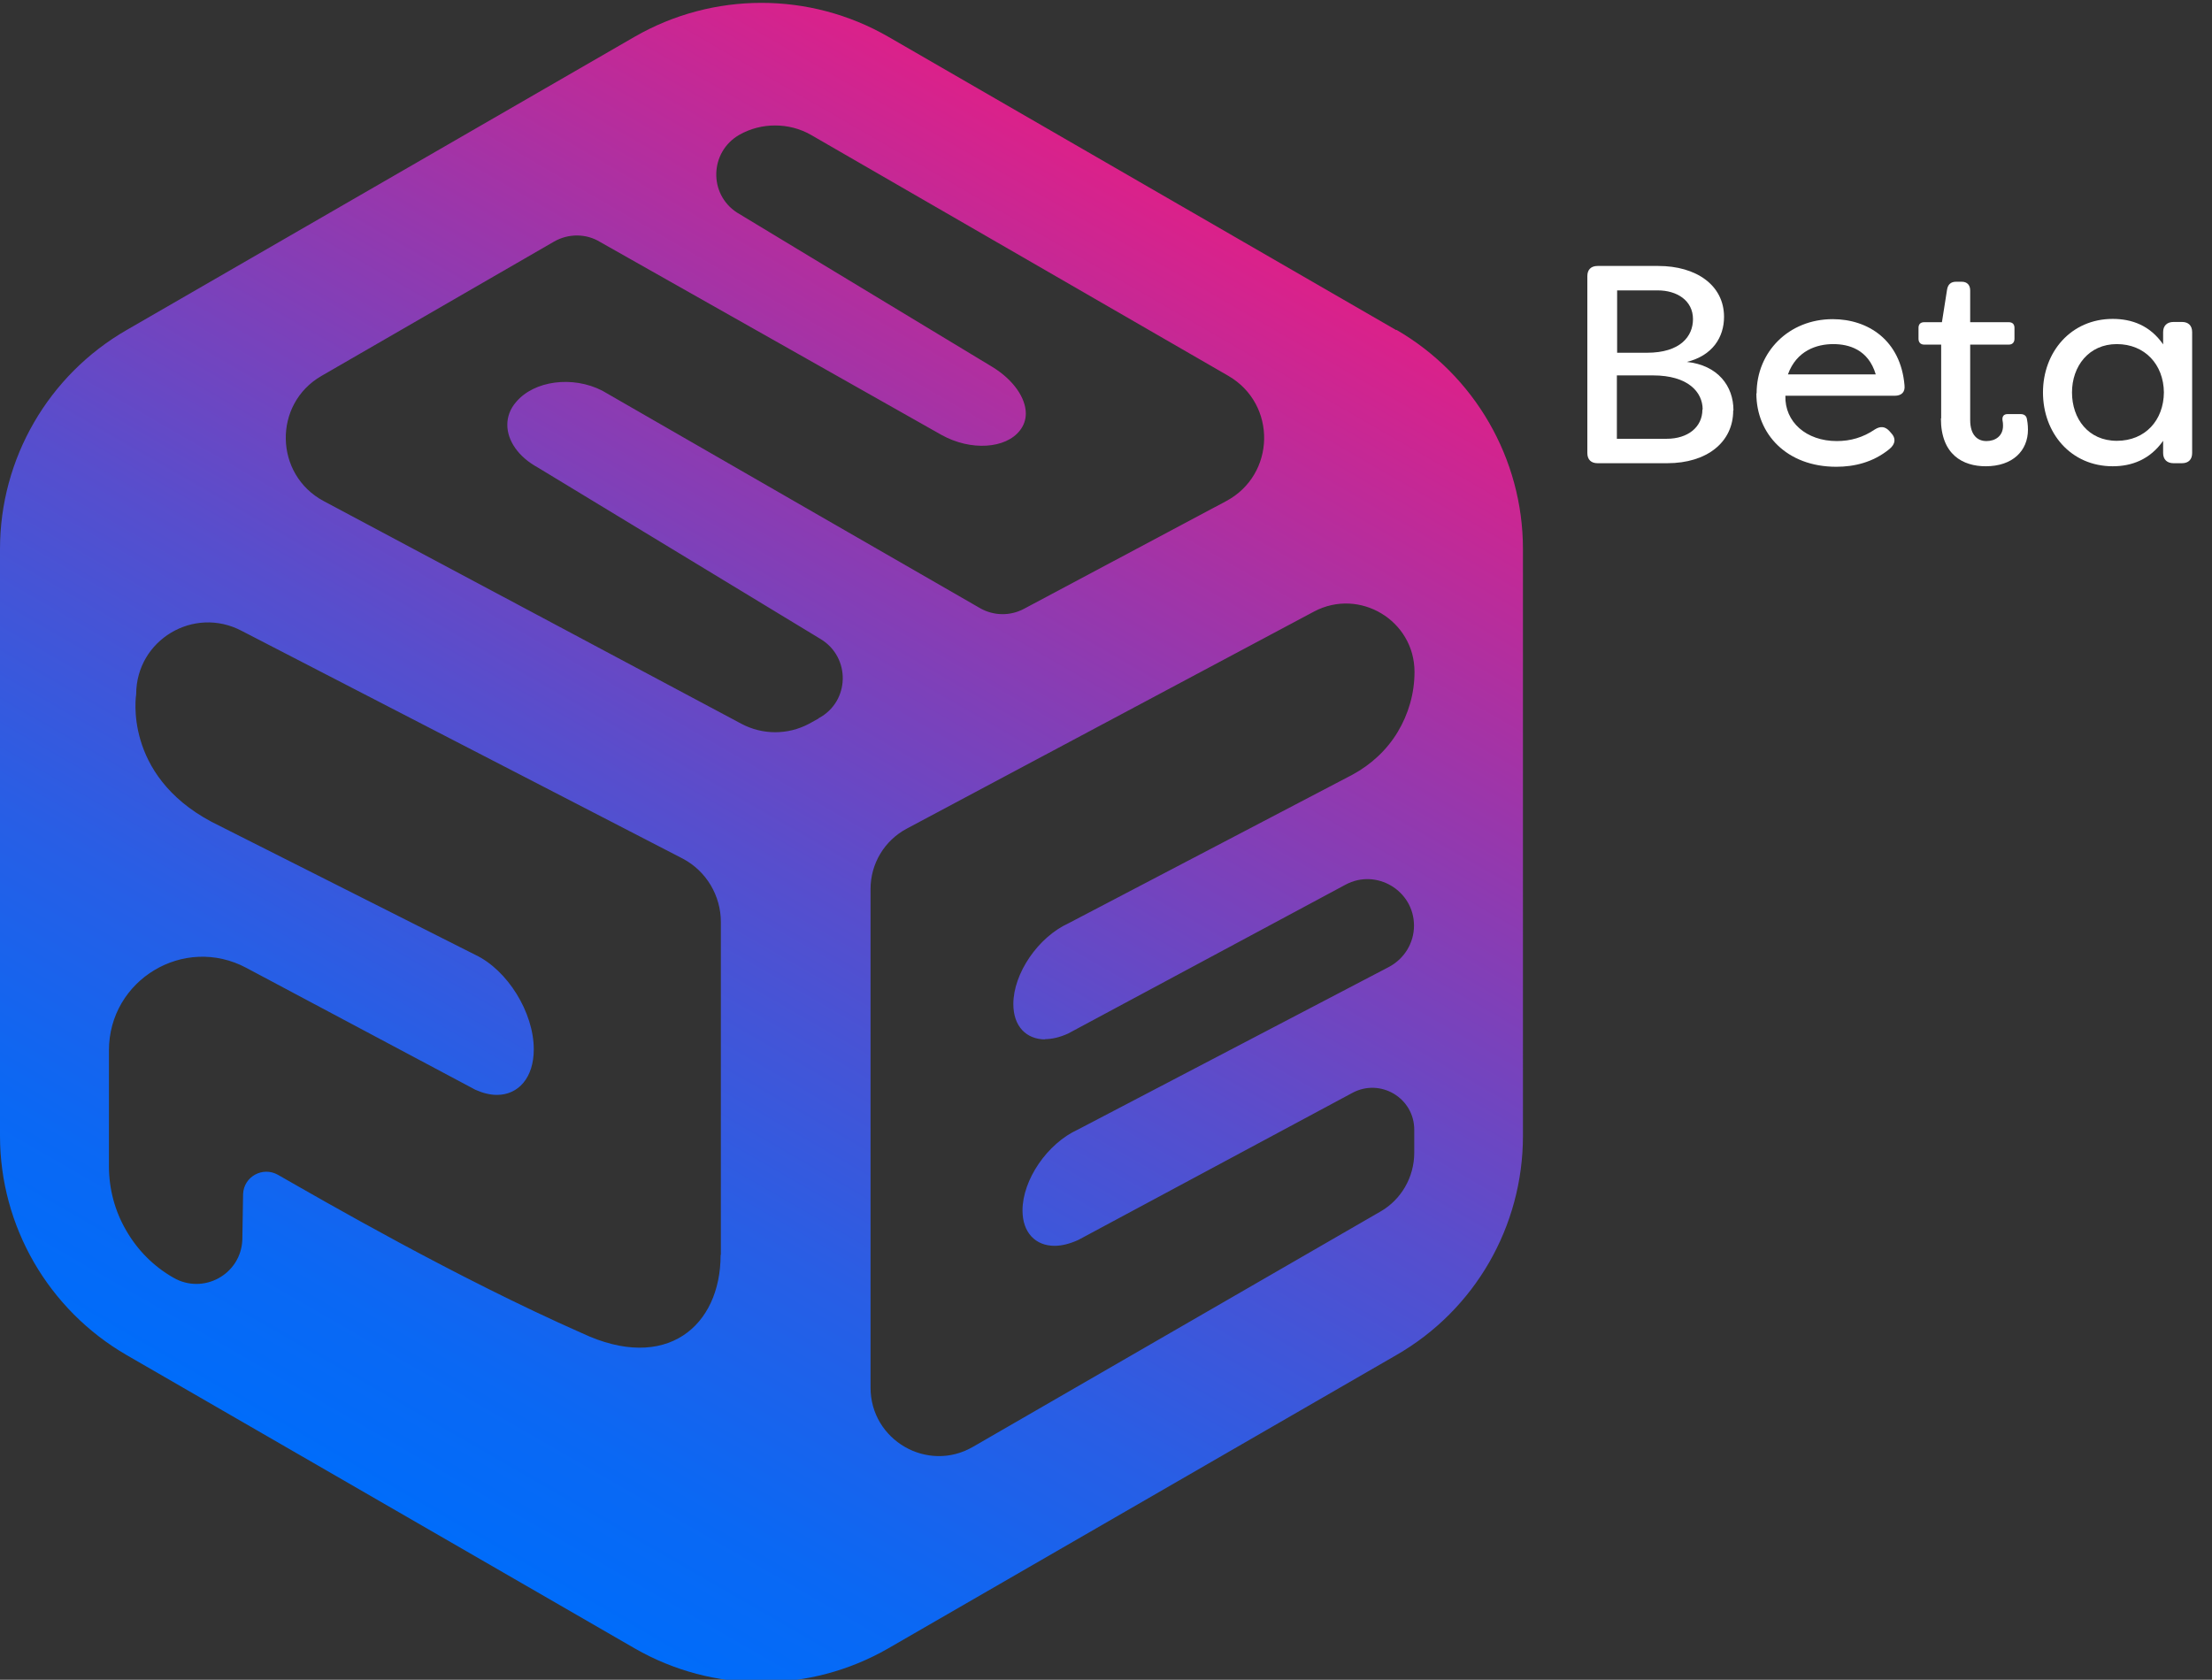 <?xml version="1.0" encoding="UTF-8"?><svg id="a" xmlns="http://www.w3.org/2000/svg" xmlns:xlink="http://www.w3.org/1999/xlink" viewBox="0 0 86.9 66"><rect x="0" y="0" width="86.9" height="66" fill="#333333" stroke="none"/><defs><style>.c{fill:#fff;}.d{fill:url(#b);}</style><linearGradient id="b" x1="14.96" y1="59.01" x2="44.87" y2="7.2" gradientTransform="matrix(1, 0, 0, 1, 0, 0)" gradientUnits="userSpaceOnUse"><stop offset="0" stop-color="#006cfa"/><stop offset=".1" stop-color="#0a68f4"/><stop offset=".27" stop-color="#285ee5"/><stop offset=".49" stop-color="#574ecd"/><stop offset=".75" stop-color="#9837ac"/><stop offset="1" stop-color="#db218a"/></linearGradient></defs><g><path class="c" d="M68.09,16.13c0,1.25-1.04,2.07-2.59,2.07h-2.74c-.25,0-.4-.14-.4-.4v-6.95c0-.25,.14-.4,.4-.4h2.39c1.48,0,2.58,.75,2.58,2,0,.8-.45,1.52-1.46,1.77,1.22,.13,1.83,.95,1.83,1.9Zm-4.56-4.71v2.44h1.17c1.32,0,1.81-.65,1.81-1.32,0-.74-.64-1.13-1.38-1.13h-1.6Zm3.36,4.67c0-.69-.58-1.34-1.95-1.34h-1.42v2.49h1.96c.82,0,1.4-.45,1.4-1.15Z"/><path class="c" d="M69.01,15.45c0-1.62,1.26-2.91,2.99-2.91,1.39,0,2.67,.83,2.82,2.6,.03,.27-.12,.41-.39,.41h-4.29c-.03,1.03,.82,1.78,2.02,1.78,.54,0,1.03-.14,1.5-.46,.21-.13,.39-.12,.56,.06l.08,.09c.18,.19,.18,.42-.08,.63-.64,.52-1.38,.69-2.08,.69-1.95,0-3.14-1.29-3.14-2.88Zm4.68-.74c-.29-.98-1.06-1.19-1.67-1.19-.64,0-1.44,.25-1.78,1.19h3.45Z"/><path class="c" d="M76.26,16.44v-2.9h-.67c-.14,0-.22-.09-.22-.23v-.43c0-.14,.08-.22,.22-.22h.7l.2-1.27c.03-.21,.15-.32,.35-.32h.23c.21,0,.33,.13,.33,.34v1.25h1.52c.14,0,.22,.08,.22,.22v.43c0,.14-.08,.23-.22,.23h-1.52v2.96c0,.6,.29,.83,.64,.83s.65-.2,.65-.6c0-.04,0-.12-.02-.21-.02-.15,.04-.25,.2-.25h.51c.13,0,.23,.06,.25,.2,.04,.19,.04,.4,.04,.41,0,.83-.6,1.44-1.66,1.44-.89,0-1.76-.45-1.76-1.88Z"/><path class="c" d="M80.26,15.42c0-1.59,1.1-2.89,2.74-2.89,.74,0,1.46,.25,1.98,1v-.48c0-.25,.15-.4,.41-.4h.33c.25,0,.4,.14,.4,.4v4.75c0,.25-.14,.4-.4,.4h-.33c-.25,0-.41-.14-.41-.4v-.48c-.52,.74-1.24,1-1.98,1-1.65,0-2.74-1.31-2.74-2.9Zm4.75,0c-.01-1.1-.75-1.9-1.85-1.9s-1.76,.87-1.76,1.9,.64,1.9,1.76,1.9,1.84-.81,1.85-1.9Z"/></g><path class="d" d="M54.85,12.97L34.89,1.44c-3.08-1.77-6.87-1.77-9.95,0L4.97,12.97C1.9,14.74,0,18.02,0,21.57v23.06c0,3.55,1.9,6.83,4.97,8.61l19.97,11.53c3.08,1.77,6.87,1.77,9.95,0l19.97-11.53c3.08-1.77,4.97-5.05,4.97-8.61V21.57c0-3.55-1.9-6.83-4.97-8.61ZM28.31,49.31c0,2.8-2.14,4.63-5.45,3.07-4.98-2.2-10.15-5.2-11.94-6.22-.6-.34-1.34,.07-1.37,.75l-.03,1.81c-.06,1.36-1.54,2.16-2.71,1.48-.79-.45-1.42-1.1-1.85-1.85-.44-.75-.68-1.62-.68-2.53v-4.55c0-2.77,2.95-4.55,5.4-3.24l9,4.79c.29,.13,.58,.2,.84,.2,.85,0,1.45-.68,1.45-1.79,0-1.45-1.03-3.11-2.29-3.71l-10.37-5.23c-3.49-1.86-2.96-5.01-2.96-5.01,0-2.13,2.26-3.49,4.15-2.49l17.33,8.95c.92,.49,1.49,1.45,1.49,2.49v13.07Zm3.85-21.08l-.38,.21c-.83,.44-1.82,.44-2.65,0L12.72,19.69c-1.95-1.04-2-3.82-.09-4.92l9.14-5.28c.56-.32,1.26-.32,1.81,.02l13.41,7.58c1.15,.64,2.53,.54,3.08-.18,.15-.19,.23-.42,.23-.66,0-.61-.48-1.32-1.31-1.83l-10.04-6.07c-1.12-.73-1.07-2.38,.09-3.05,.44-.25,.92-.37,1.41-.37s.97,.12,1.41,.37l16.4,9.47c1.91,1.11,1.86,3.88-.09,4.92l-7.94,4.23c-.54,.29-1.19,.28-1.72-.02l-14.85-8.55c-1.17-.6-2.68-.39-3.38,.44-.24,.27-.35,.59-.35,.9,0,.62,.43,1.26,1.2,1.68l11.11,6.74c1.19,.72,1.15,2.46-.08,3.11Zm8.88,12.6c.28,0,.59-.07,.92-.22l10.9-5.85c1.21-.65,2.69,.23,2.69,1.61,0,.68-.38,1.3-.98,1.62l-12.22,6.39c-1.21,.55-2.18,1.98-2.18,3.18,0,.87,.51,1.39,1.26,1.39,.28,0,.6-.08,.93-.23l10.77-5.78c1.1-.59,2.43,.2,2.43,1.45v.9c0,.96-.51,1.85-1.34,2.32l-16,9.24c-1.78,1.03-4.02-.26-4.02-2.33v-19.59c0-.99,.54-1.9,1.42-2.37l16-8.53c1.79-.95,3.95,.35,3.95,2.37,0,.85-.24,1.66-.66,2.36-.42,.7-1.04,1.28-1.78,1.68l-11.14,5.83c-1.21,.55-2.18,1.98-2.18,3.18,0,.88,.51,1.39,1.26,1.39Z"/></svg>